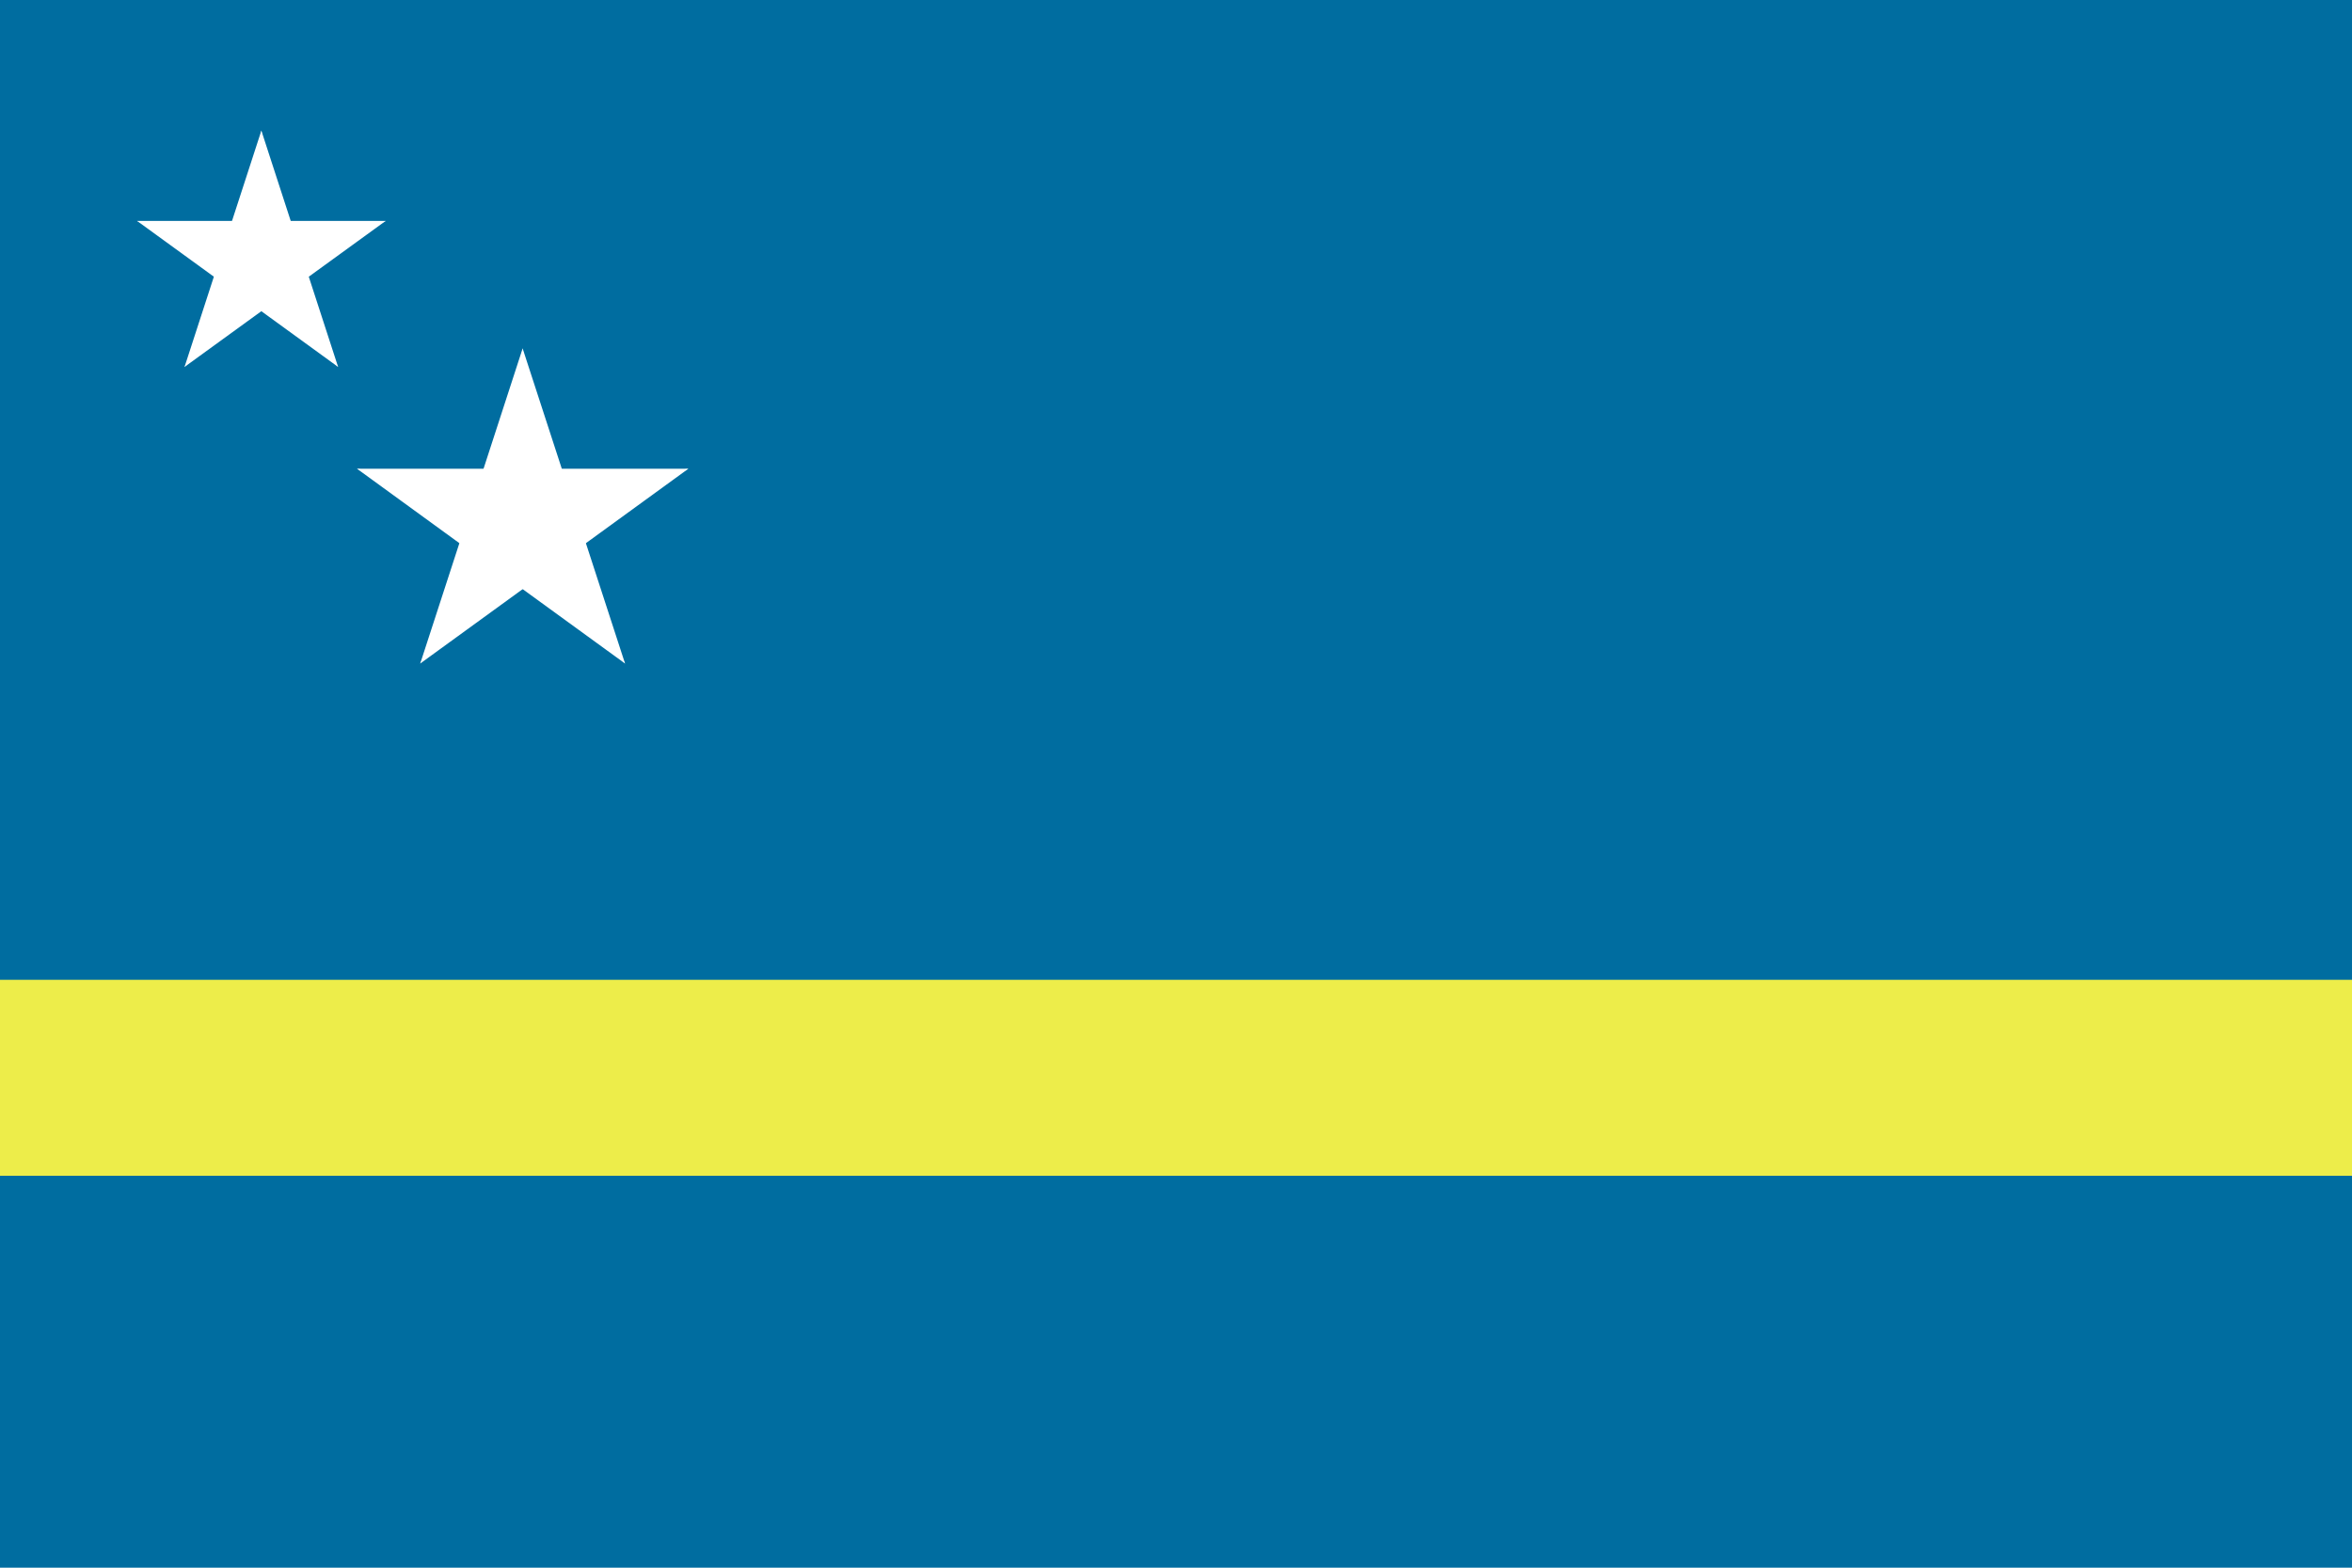 <svg width="24" height="16" viewBox="0 0 24 16" xmlns="http://www.w3.org/2000/svg"><title>flag-cw</title><g fill="none" fill-rule="evenodd"><path fill="#006DA0" d="M0 0h24v16H0z"/><path fill="#EDED4A" d="M0 10h24v2H0z"/><g fill="#FFF"><path d="M5.333 3.556l-.549 1.69.845.275z"/><path d="M5.333 3.556l.55 1.69-.846.275z"/><path d="M7.024 4.784H5.246v.889z"/><path d="M7.024 4.784L5.586 5.829l-.523-.72z"/><g><path d="M3.643 4.784L5.08 5.829l.522-.72z"/><path d="M3.643 4.784H5.42v.889z"/></g><g><path d="M6.378 6.772l-.55-1.691-.844.275z"/><path d="M6.378 6.772L4.94 5.727l.523-.72z"/><g><path d="M4.288 6.772l1.439-1.045-.523-.72z"/><path d="M4.288 6.772l.55-1.691.845.275z"/></g></g></g><g fill="#FFF"><path d="M2.667 1.333l-.412 1.268.634.206z"/><path d="M2.667 1.333l.412 1.268-.634.206z"/><path d="M3.935 2.255H2.6v.666z"/><path d="M3.935 2.255l-1.079.783-.392-.539z"/><g><path d="M1.399 2.255l1.078.783.392-.539z"/><path d="M1.399 2.255h1.333v.666z"/></g><g><path d="M3.45 3.745l-.412-1.268-.634.206z"/><path d="M3.45 3.745l-1.078-.783.392-.54z"/><g><path d="M1.883 3.745l1.079-.783-.392-.54z"/><path d="M1.883 3.745l.412-1.268.634.206z"/></g></g></g></g></svg>